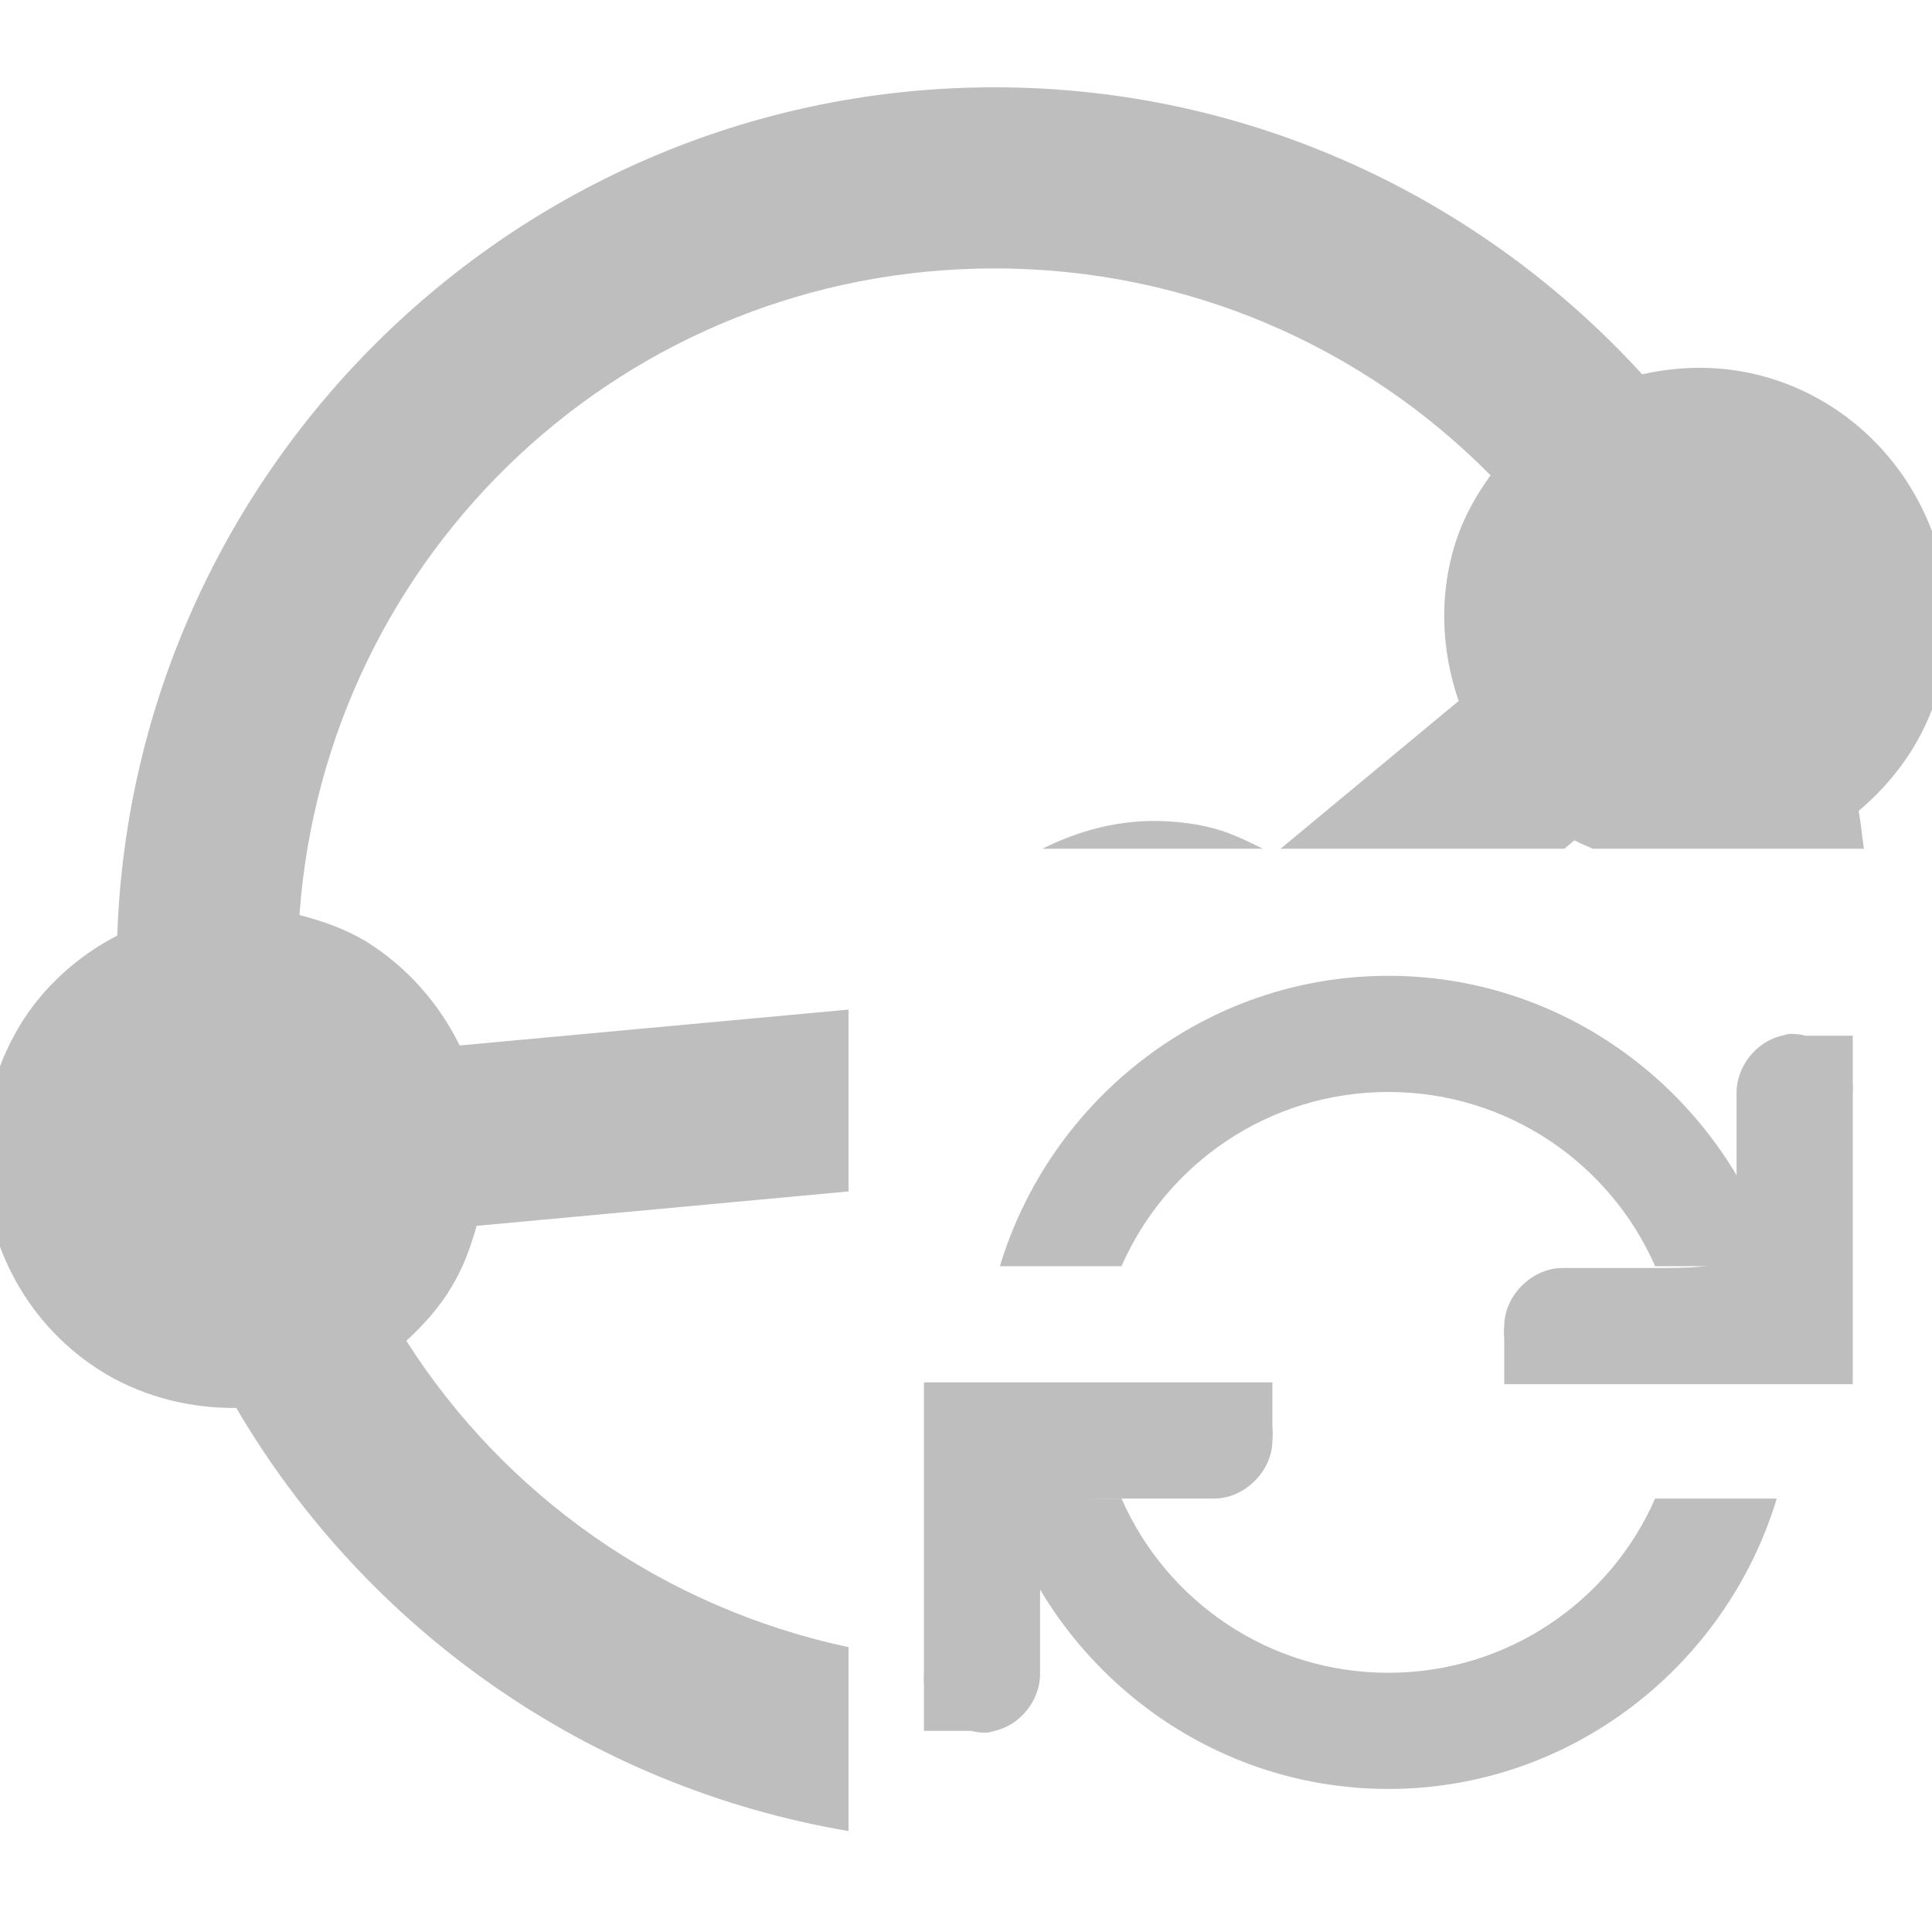 <?xml version="1.0" encoding="UTF-8" standalone="no"?>
<!-- Created with Inkscape (http://www.inkscape.org/) -->

<svg
   xmlns:dc="http://purl.org/dc/elements/1.1/"
   xmlns:cc="http://creativecommons.org/ns#"
   xmlns:rdf="http://www.w3.org/1999/02/22-rdf-syntax-ns#"
   xmlns:svg="http://www.w3.org/2000/svg"
   xmlns="http://www.w3.org/2000/svg"
   xmlns:sodipodi="http://sodipodi.sourceforge.net/DTD/sodipodi-0.dtd"
   xmlns:inkscape="http://www.inkscape.org/namespaces/inkscape"
   sodipodi:docname="syncthing-logo.svg"
   inkscape:version="0.91 r13725"
   version="1.1"
   id="svg7384"
   width="16"
   height="16">
  <sodipodi:namedview
     inkscape:guide-bbox="true"
     guidetolerance="10"
     inkscape:snap-to-guides="true"
     inkscape:object-paths="false"
     borderopacity="1"
     inkscape:pageshadow="2"
     inkscape:window-maximized="0"
     inkscape:zoom="14.854022"
     pagecolor="#555753"
     gridtolerance="10"
     inkscape:current-layer="g4154"
     inkscape:window-height="733"
     inkscape:snap-others="false"
     bordercolor="#666666"
     inkscape:window-x="0"
     inkscape:window-y="27"
     inkscape:window-width="1278"
     inkscape:bbox-paths="false"
     inkscape:snap-global="true"
     inkscape:pageopacity="1"
     showgrid="false"
     id="namedview88"
     showborder="true"
     inkscape:cx="6.6805983"
     inkscape:cy="2.706463"
     objecttolerance="10"
     inkscape:snap-bbox-midpoints="false"
     inkscape:object-nodes="false"
     showguides="true"
     inkscape:snap-bbox="true"
     inkscape:snap-nodes="true"
     inkscape:snap-grids="true"
     borderlayer="false"
     inkscape:showpageshadow="false">
    <inkscape:grid
       type="xygrid"
       enabled="true"
       visible="true"
       snapvisiblegridlinesonly="true"
       spacingx="1px"
       spacingy="1px"
       id="grid4866"
       empspacing="2" />
  </sodipodi:namedview>
  <title
     id="title9167">Gnome Symbolic Icon Theme</title>
  <defs
     id="defs7386">
    <linearGradient
       id="SVGID_1_"
       gradientUnits="userSpaceOnUse"
       x1="58.666"
       y1="117.332"
       x2="58.666"
       y2="0"
       gradientTransform="matrix(0.12,0,0,0.12,223.984,510.013)">
      <stop
         offset="0"
         style="stop-color:#0882C8"
         id="stop4228" />
      <stop
         offset="1"
         style="stop-color:#26B6DB"
         id="stop4230" />
    </linearGradient>
  </defs>
  <g
     inkscape:label="apps"
     id="layer11"
     transform="translate(-223,-509)"
     inkscape:groupmode="layer"
     style="display:none">
    <circle
       id="circle4236"
       r="6.527"
       cy="517"
       cx="231.236"
       stroke-miterlimit="10"
       style="fill:none;stroke:#bebebe;stroke-width:1.5;stroke-miterlimit:10;stroke-dasharray:none;stroke-opacity:1" />
    <line
       style="fill:none;stroke:#bebebe;stroke-width:1.5;stroke-miterlimit:10;stroke-dasharray:none;stroke-opacity:1"
       stroke-miterlimit="10"
       x1="237.046"
       y1="514.147"
       x2="232.55"
       y2="517.881"
       id="line4242" />
    <path
       style="fill:#000000;fill-opacity:0;stroke:#bebebe;stroke-width:1.5;stroke-miterlimit:10;stroke-dasharray:none;stroke-opacity:1"
       inkscape:connector-curvature="0"
       d="m 236.613,515.402 c 0.702,0.239 1.464,-0.134 1.703,-0.836 0.239,-0.702 -0.134,-1.464 -0.836,-1.703 -0.702,-0.239 -1.464,0.134 -1.703,0.836 -0.239,0.702 0.134,1.464 0.836,1.703 z"
       id="path4240" />
    <line
       style="fill:none;stroke:#bebebe;stroke-width:1.5;stroke-miterlimit:10;stroke-dasharray:none;stroke-opacity:1"
       stroke-miterlimit="10"
       x1="235.388"
       y1="521.974"
       x2="232.55"
       y2="517.881"
       id="line4248" />
    <path
       style="fill:#bebebe;fill-opacity:1;stroke:#bebebe;stroke-width:1.5;stroke-miterlimit:10;stroke-dasharray:none;stroke-opacity:1"
       inkscape:connector-curvature="0"
       d="m 234.059,521.855 c -0.06,0.732 0.478,1.389 1.225,1.464 0.747,0.06 1.389,-0.478 1.464,-1.225 0.06,-0.732 -0.478,-1.389 -1.225,-1.464 -0.747,-0.06 -1.404,0.478 -1.464,1.225 z"
       id="path4246" />
    <line
       style="fill:none;stroke:#bebebe;stroke-width:1.5;stroke-miterlimit:10;stroke-dasharray:none;stroke-opacity:1"
       stroke-miterlimit="10"
       x1="224.948"
       y1="518.583"
       x2="232.55"
       y2="517.881"
       id="line4256" />
    <path
       style="fill:#000000;fill-opacity:0;stroke:#bebebe;stroke-width:1.5;stroke-miterlimit:10;stroke-dasharray:none;stroke-opacity:1"
       inkscape:connector-curvature="0"
       d="m 225.635,517.433 c -0.642,-0.373 -1.464,-0.164 -1.837,0.463 -0.373,0.642 -0.164,1.464 0.463,1.837 0.642,0.373 1.464,0.164 1.837,-0.463 0.373,-0.627 0.164,-1.449 -0.463,-1.837 z"
       id="path4254" />
    <path
       id="path4250"
       d="m 231.43,518.613 c 0.403,0.627 1.24,0.807 1.852,0.403 0.627,-0.403 0.807,-1.24 0.403,-1.852 -0.403,-0.627 -1.24,-0.807 -1.852,-0.403 -0.627,0.388 -0.807,1.225 -0.403,1.852 z"
       inkscape:connector-curvature="0"
       style="fill:#000000;fill-opacity:0;stroke:#bebebe;stroke-width:1.5;stroke-miterlimit:10;stroke-dasharray:none;stroke-opacity:1" />
  </g>
  <g
     style="display:inline"
     inkscape:groupmode="layer"
     transform="translate(-223,-509)"
     id="g4154"
     inkscape:label="apps copy">
    <path
       style="color:#000000;font-style:normal;font-variant:normal;font-weight:normal;font-stretch:normal;font-size:medium;line-height:normal;font-family:sans-serif;text-indent:0;text-align:start;text-decoration:none;text-decoration-line:none;text-decoration-style:solid;text-decoration-color:#000000;letter-spacing:normal;word-spacing:normal;text-transform:none;direction:ltr;block-progression:tb;writing-mode:lr-tb;baseline-shift:baseline;text-anchor:start;white-space:normal;clip-rule:nonzero;display:inline;overflow:visible;visibility:visible;opacity:1;isolation:auto;mix-blend-mode:normal;color-interpolation:sRGB;color-interpolation-filters:linearRGB;solid-color:#000000;solid-opacity:1;fill:#bebebe;fill-opacity:1;fill-rule:nonzero;stroke:none;stroke-width:1.5;stroke-linecap:butt;stroke-linejoin:miter;stroke-miterlimit:10;stroke-dasharray:none;stroke-dashoffset:0;stroke-opacity:1;color-rendering:auto;image-rendering:auto;shape-rendering:auto;text-rendering:auto;enable-background:accumulate"
       d="M 8.236 0.723 C 4.311 0.723 1.105 3.855 0.971 7.748 C 0.642 7.919 0.354 8.173 0.152 8.512 L 0.15 8.516 L 0.148 8.52 C -0.426 9.507 -0.103 10.796 0.877 11.379 L 0.881 11.381 L 0.883 11.383 C 1.219 11.578 1.591 11.663 1.957 11.66 C 3.026 13.486 4.868 14.798 7.027 15.164 L 7.027 13.641 C 5.49 13.313 4.182 12.386 3.365 11.104 C 3.507 10.973 3.639 10.828 3.742 10.654 C 3.838 10.494 3.899 10.325 3.947 10.152 L 7.027 9.867 L 7.027 8.361 L 3.807 8.658 C 3.637 8.314 3.375 8.009 3.029 7.795 L 3.021 7.789 L 3.012 7.785 C 2.843 7.687 2.662 7.625 2.48 7.578 C 2.696 4.578 5.179 2.223 8.236 2.223 C 9.847 2.223 11.298 2.878 12.344 3.936 C 12.231 4.094 12.132 4.264 12.066 4.457 C 11.912 4.91 11.934 5.38 12.08 5.805 L 10.605 7.029 L 12.955 7.029 L 13.039 6.959 C 13.087 6.986 13.141 7.005 13.191 7.029 L 15.436 7.029 C 15.421 6.925 15.411 6.818 15.393 6.715 C 15.673 6.479 15.9 6.175 16.025 5.807 C 16.395 4.722 15.806 3.522 14.721 3.152 C 14.347 3.025 13.962 3.018 13.6 3.1 C 12.268 1.643 10.359 0.723 8.236 0.723 z M 9.596 6.799 C 9.267 6.792 8.939 6.875 8.633 7.029 L 10.459 7.029 C 10.309 6.954 10.157 6.881 9.994 6.846 C 9.863 6.817 9.729 6.802 9.596 6.799 z "
       transform="translate(223,509)"
       id="circle4236-7" />
    <g
       id="g4182"
       transform="matrix(0.481,0,0,0.481,121.006,268.816)">
      <path
         style="color:#bebebe;font-style:normal;font-variant:normal;font-weight:normal;font-stretch:normal;font-size:medium;line-height:normal;font-family:Sans;-inkscape-font-specification:Sans;text-indent:0;text-align:start;text-decoration:none;text-decoration-line:none;letter-spacing:normal;word-spacing:normal;text-transform:none;direction:ltr;block-progression:tb;writing-mode:lr-tb;baseline-shift:baseline;text-anchor:start;display:inline;overflow:visible;visibility:visible;fill:#bebebe;fill-opacity:1;stroke:none;stroke-width:2;marker:none;enable-background:accumulate"
         sodipodi:nodetypes="cccccccccccccccc"
         id="path4597-1"
         d="m 242.851,517.144 c -0.042,0.008 -0.084,0.018 -0.125,0.031 -0.447,0.1 -0.792,0.542 -0.781,1 l 0,1.688 c 0.004,1.313 0.004,1.313 -1.562,1.312 l -1.438,0 c -0.524,5e-5 -1,0.476 -1,1 -0.008,0.073 -0.008,0.146 0,0.219 l 0,0.781 6,0 0,-1 0,-4 c 0.006,-0.062 0.006,-0.125 0,-0.188 l 0,-0.812 -0.812,0 c -0.092,-0.024 -0.187,-0.034 -0.281,-0.031 z"
         inkscape:connector-curvature="0" />
      <path
         style="color:#bebebe;font-style:normal;font-variant:normal;font-weight:normal;font-stretch:normal;font-size:medium;line-height:normal;font-family:Sans;-inkscape-font-specification:Sans;text-indent:0;text-align:start;text-decoration:none;text-decoration-line:none;letter-spacing:normal;word-spacing:normal;text-transform:none;direction:ltr;block-progression:tb;writing-mode:lr-tb;baseline-shift:baseline;text-anchor:start;display:inline;overflow:visible;visibility:visible;fill:#bebebe;fill-opacity:1;stroke:none;stroke-width:2;marker:none;enable-background:accumulate"
         sodipodi:nodetypes="cccccccccccccccc"
         id="path10913"
         d="m 227.954,523.144 0,1 0,4 c -0.006,0.062 -0.006,0.125 0,0.188 l 0,0.812 0.812,0 c 0.092,0.024 0.187,0.034 0.281,0.031 0.042,-0.008 0.084,-0.018 0.125,-0.031 0.447,-0.1 0.792,-0.542 0.781,-1 l 0,-1.688 c -0.004,-1.312 -0.004,-1.312 1.562,-1.312 l 1.438,0 c 0.524,-5e-5 1,-0.476 1,-1 0.008,-0.073 0.008,-0.146 0,-0.219 l 0,-0.781 z"
         inkscape:connector-curvature="0" />
      <path
         style="color:#000000;font-style:normal;font-variant:normal;font-weight:normal;font-stretch:normal;font-size:medium;line-height:normal;font-family:Sans;-inkscape-font-specification:Sans;text-indent:0;text-align:start;text-decoration:none;text-decoration-line:none;letter-spacing:normal;word-spacing:normal;text-transform:none;direction:ltr;block-progression:tb;writing-mode:lr-tb;baseline-shift:baseline;text-anchor:start;display:inline;overflow:visible;visibility:visible;fill:#bebebe;fill-opacity:1;stroke:none;stroke-width:2.333;marker:none;enable-background:accumulate"
         id="path1483"
         d="m 235.949,516.144 c -3.153,0 -5.819,2.126 -6.688,5 l 2.094,0 c 0.773,-1.765 2.538,-3 4.594,-3 2.056,0 3.82,1.235 4.594,3 l 2.094,0 c -0.868,-2.874 -3.534,-5 -6.688,-5 z m -6.688,9 c 0.868,2.874 3.534,5 6.688,5 3.153,0 5.819,-2.126 6.688,-5 l -2.094,0 c -0.773,1.765 -2.538,3 -4.594,3 -2.056,0 -3.82,-1.235 -4.594,-3 l -2.094,0 z"
         inkscape:connector-curvature="0" />
    </g>
  </g>
</svg>
